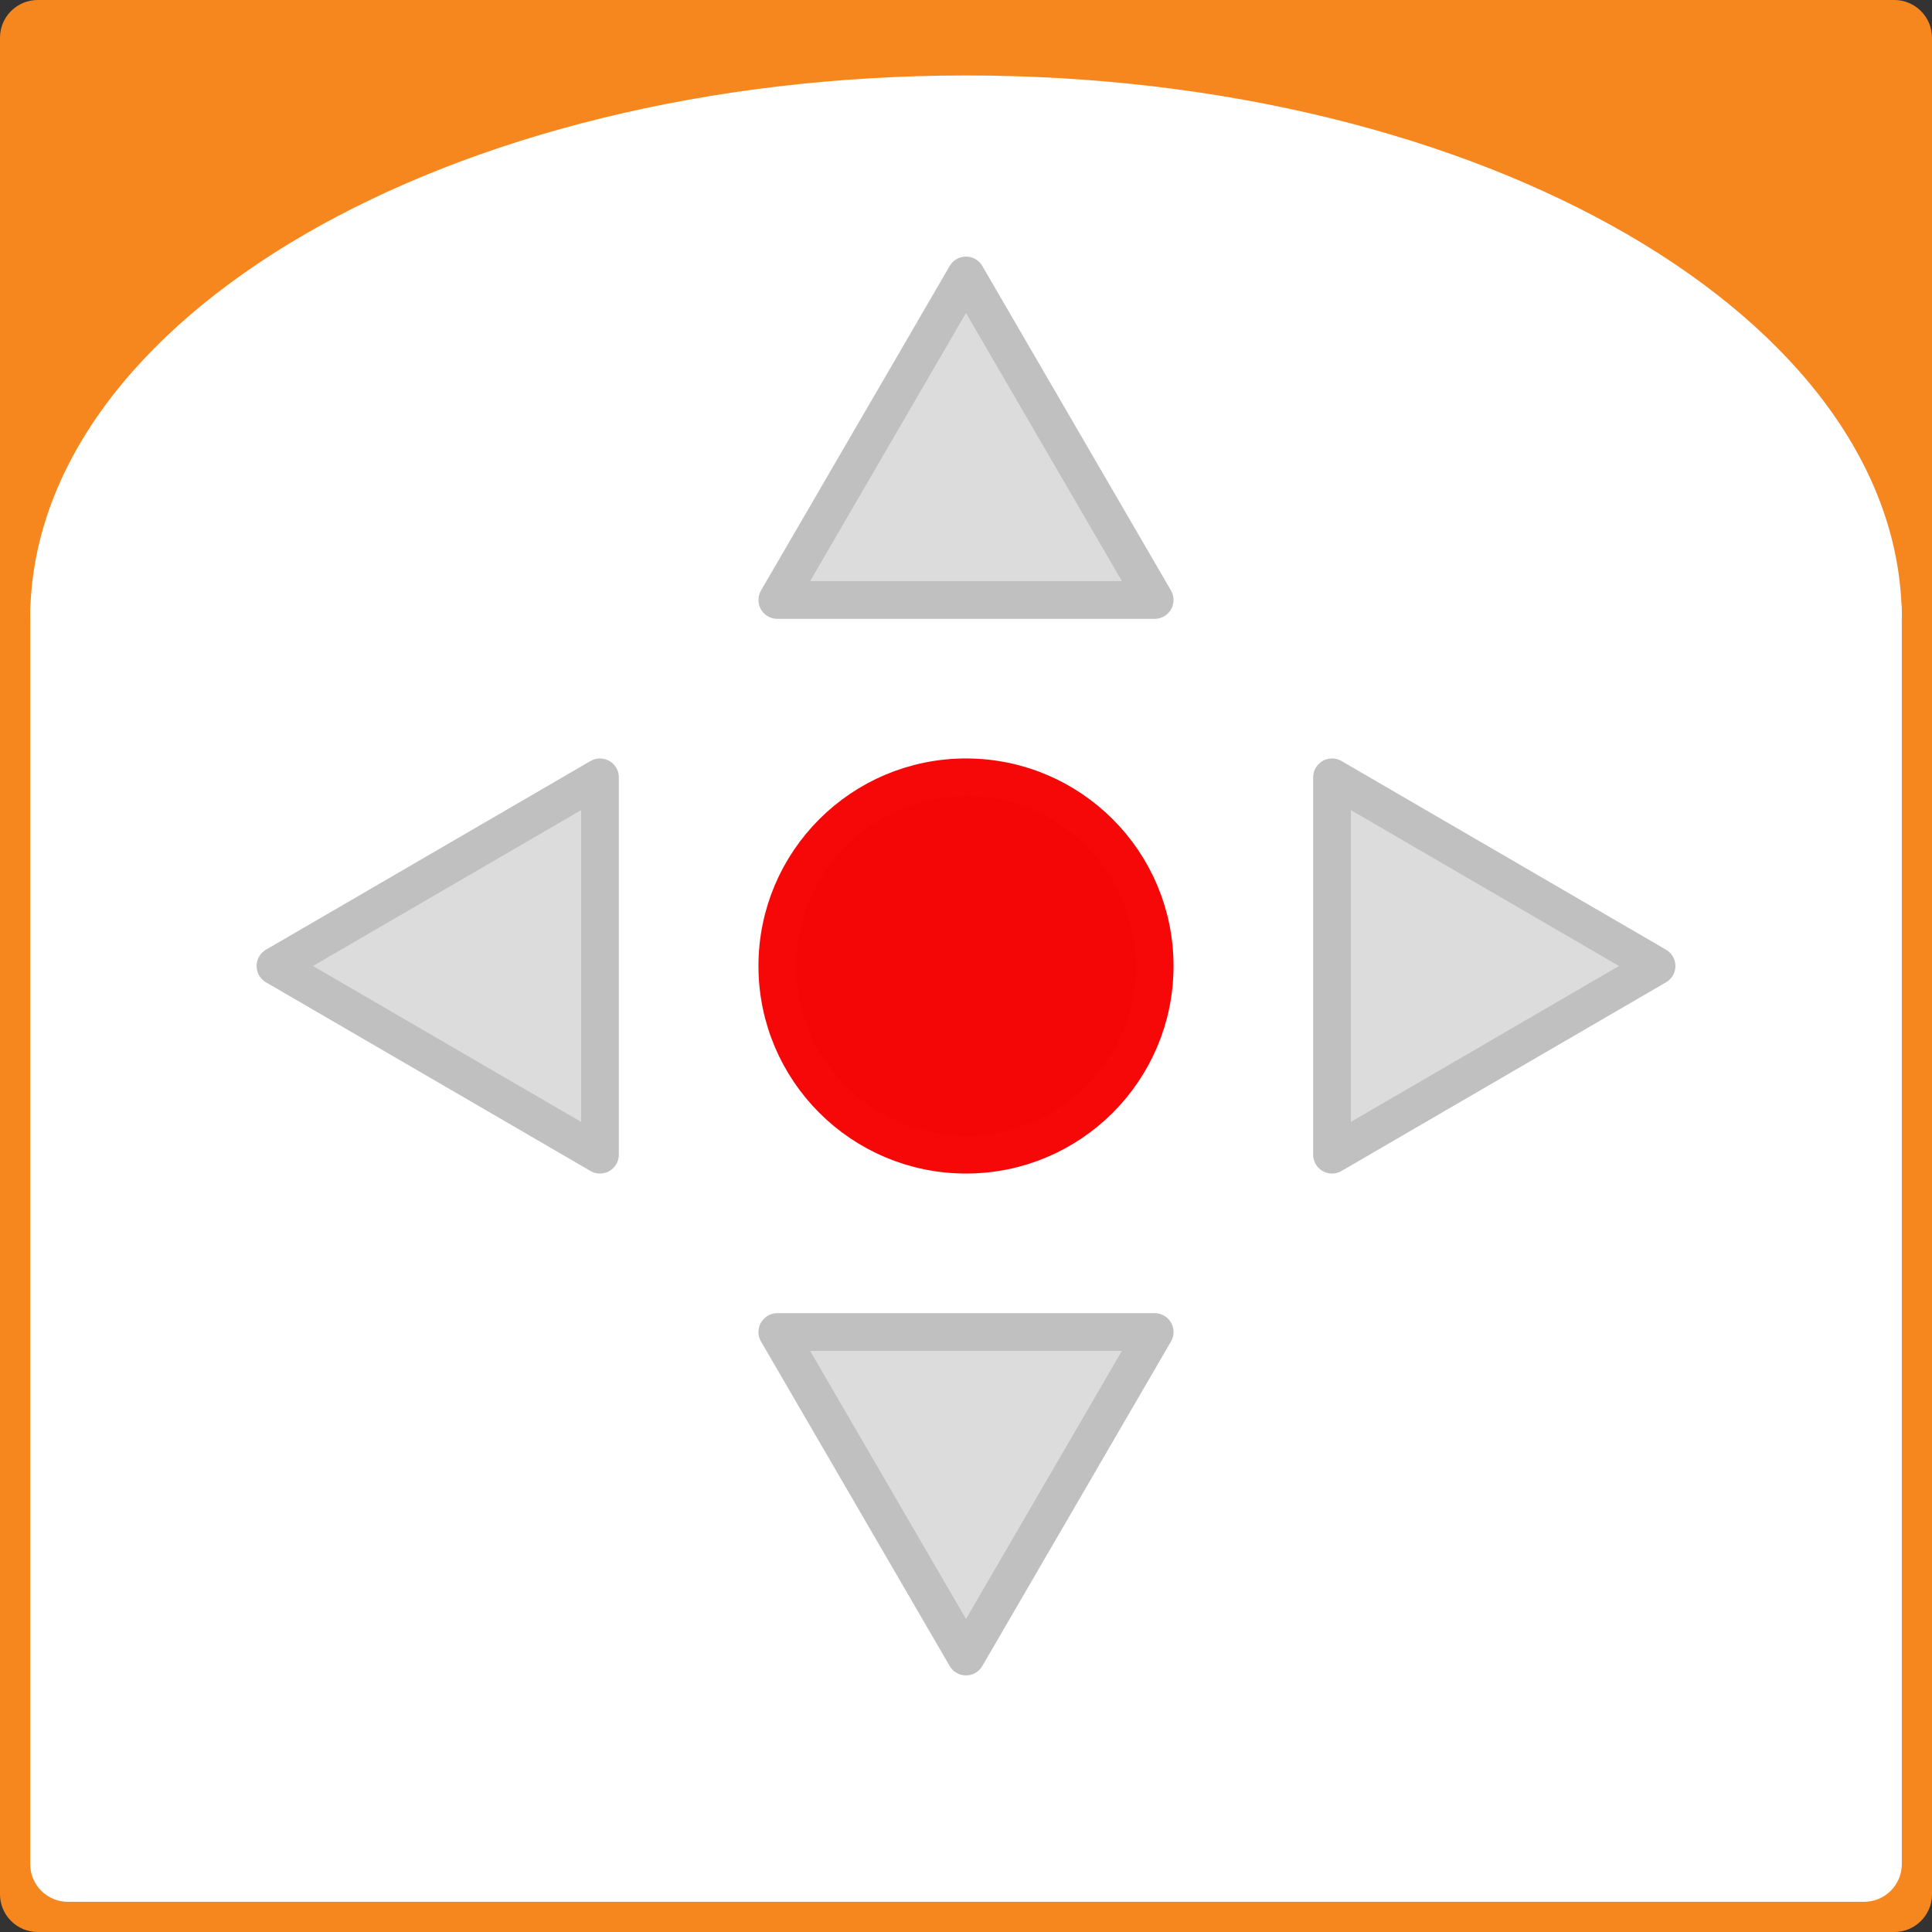 <?xml version="1.0" encoding="UTF-8" standalone="no"?>
<!-- Created with Inkscape (http://www.inkscape.org/) -->

<svg
   xmlns:dc="http://purl.org/dc/elements/1.1/"
   xmlns:cc="http://creativecommons.org/ns#"
   xmlns:rdf="http://www.w3.org/1999/02/22-rdf-syntax-ns#"
   xmlns:svg="http://www.w3.org/2000/svg"
   xmlns="http://www.w3.org/2000/svg"
   xmlns:sodipodi="http://sodipodi.sourceforge.net/DTD/sodipodi-0.dtd"
   xmlns:inkscape="http://www.inkscape.org/namespaces/inkscape"
   width="320"
   height="320"
   id="svg7110"
   version="1.1"
   inkscape:version="0.48.4 r9939"
   sodipodi:docname="event-buttons-backward.svg">
  <rect width="100%" height="100%" fill="#333333" stroke="none"/>
  <defs
     id="defs7112" />
  <sodipodi:namedview
     id="base"
     pagecolor="#ffffff"
     bordercolor="#666666"
     borderopacity="1.0"
     inkscape:pageopacity="0.0"
     inkscape:pageshadow="2"
     inkscape:zoom="0.71"
     inkscape:cx="194.17499"
     inkscape:cy="2.8570609"
     inkscape:document-units="px"
     inkscape:current-layer="layer1"
     showgrid="false"
     fit-margin-top="0"
     fit-margin-left="0"
     fit-margin-right="0"
     fit-margin-bottom="0"
     inkscape:window-width="944"
     inkscape:window-height="705"
     inkscape:window-x="414"
     inkscape:window-y="0"
     inkscape:window-maximized="0" />
  <g
     inkscape:label="Layer 1"
     inkscape:groupmode="layer"
     id="layer1"
     transform="translate(111.429,-215.219)">
    <path
       style="font-size:8.25px;font-style:normal;font-weight:400;fill:#f6871f;fill-opacity:1;fill-rule:evenodd;stroke:none;font-family:MS Shell Dlg 2"
       inkscape:connector-curvature="0"
       vector-effect="non-scaling-stroke"
       d="m -111.429,221.469 c 0,-3.452 2.798,-6.25 6.25,-6.25 l 307.5,0 c 3.451,0 6.25,2.798 6.25,6.25 l 0,307.5 c 0,3.451 -2.799,6.25 -6.25,6.25 l -307.5,0 c -3.452,0 -6.25,-2.799 -6.25,-6.25 l 0,-307.5"
       id="path202-1" />
    <path
       style="font-size:8.25px;font-style:normal;font-weight:400;fill:#ffffff;fill-opacity:1;fill-rule:evenodd;stroke:none;font-family:MS Shell Dlg 2"
       inkscape:connector-curvature="0"
       vector-effect="non-scaling-stroke"
       d="m 203.571,317.719 c 0,-49.706 -69.396,-90 -155,-90 -85.604,0 -155,40.294 -155,90 l 310,0"
       id="path206-8" />
    <path
       style="font-size:8.25px;font-style:normal;font-weight:400;fill:#ffffff;fill-opacity:1;fill-rule:evenodd;stroke:none;font-family:MS Shell Dlg 2"
       inkscape:connector-curvature="0"
       vector-effect="non-scaling-stroke"
       d="m -106.429,316.469 c 0,-3.452 2.798,-6.25 6.25,-6.25 l 297.5,0 c 3.451,0 6.25,2.798 6.25,6.25 l 0,207.5 c 0,3.451 -2.799,6.25 -6.25,6.25 l -297.5,0 c -3.452,0 -6.25,-2.799 -6.25,-6.25 l 0,-207.5"
       id="path208-7" />
    <path
       style="font-size:8.25px;font-style:normal;font-weight:400;fill:#dcdcdc;fill-opacity:1;fill-rule:evenodd;stroke:#c0c0c0;stroke-width:6.25;stroke-linecap:round;stroke-linejoin:round;stroke-opacity:1;font-family:MS Shell Dlg 2"
       inkscape:connector-curvature="0"
       vector-effect="none"
       d="m 48.571,260.844 -31.25,53.75 62.5,0 -31.25,-53.75"
       id="path216-7" />
    <path
       style="font-size:8.25px;font-style:normal;font-weight:400;fill:#dcdcdc;fill-opacity:1;fill-rule:evenodd;stroke:#c0c0c0;stroke-width:6.25;stroke-linecap:round;stroke-linejoin:round;stroke-opacity:1;font-family:MS Shell Dlg 2"
       inkscape:connector-curvature="0"
       vector-effect="none"
       d="m -65.804,375.219 53.75,31.25 0,-62.5 -53.75,31.25"
       id="path224-9" />
    <path
       style="font-size:8.25px;font-style:normal;font-weight:400;fill:#dcdcdc;fill-opacity:1;fill-rule:evenodd;stroke:#c0c0c0;stroke-width:6.25;stroke-linecap:round;stroke-linejoin:round;stroke-opacity:1;font-family:MS Shell Dlg 2"
       inkscape:connector-curvature="0"
       vector-effect="none"
       d="m 48.571,489.594 31.25,-53.75 -62.5,0 31.25,53.75"
       id="path232-0" />
    <path
       style="font-size:8.25px;font-style:normal;font-weight:400;fill:#dcdcdc;fill-opacity:1;fill-rule:evenodd;stroke:#c0c0c0;stroke-width:6.25;stroke-linecap:round;stroke-linejoin:round;stroke-opacity:1;font-family:MS Shell Dlg 2"
       inkscape:connector-curvature="0"
       vector-effect="none"
       d="m 162.946,375.219 -53.75,-31.25 0,62.5 53.75,-31.25"
       id="path240-0" />
    <path
       style="font-size:8.25px;font-style:normal;font-weight:400;fill:#f40606;fill-opacity:1;fill-rule:evenodd;stroke:#f70808;stroke-width:6.25;stroke-linecap:round;stroke-linejoin:round;stroke-opacity:1;font-family:MS Shell Dlg 2"
       inkscape:connector-curvature="0"
       vector-effect="none"
       d="m 79.821,375.219 c 0,17.259 -13.991,31.25 -31.25,31.25 -17.259,0 -31.25,-13.991 -31.25,-31.25 0,-17.259 13.991,-31.25 31.25,-31.25 17.259,0 31.25,13.991 31.25,31.25"
       id="path248-6" />
  </g>
</svg>
